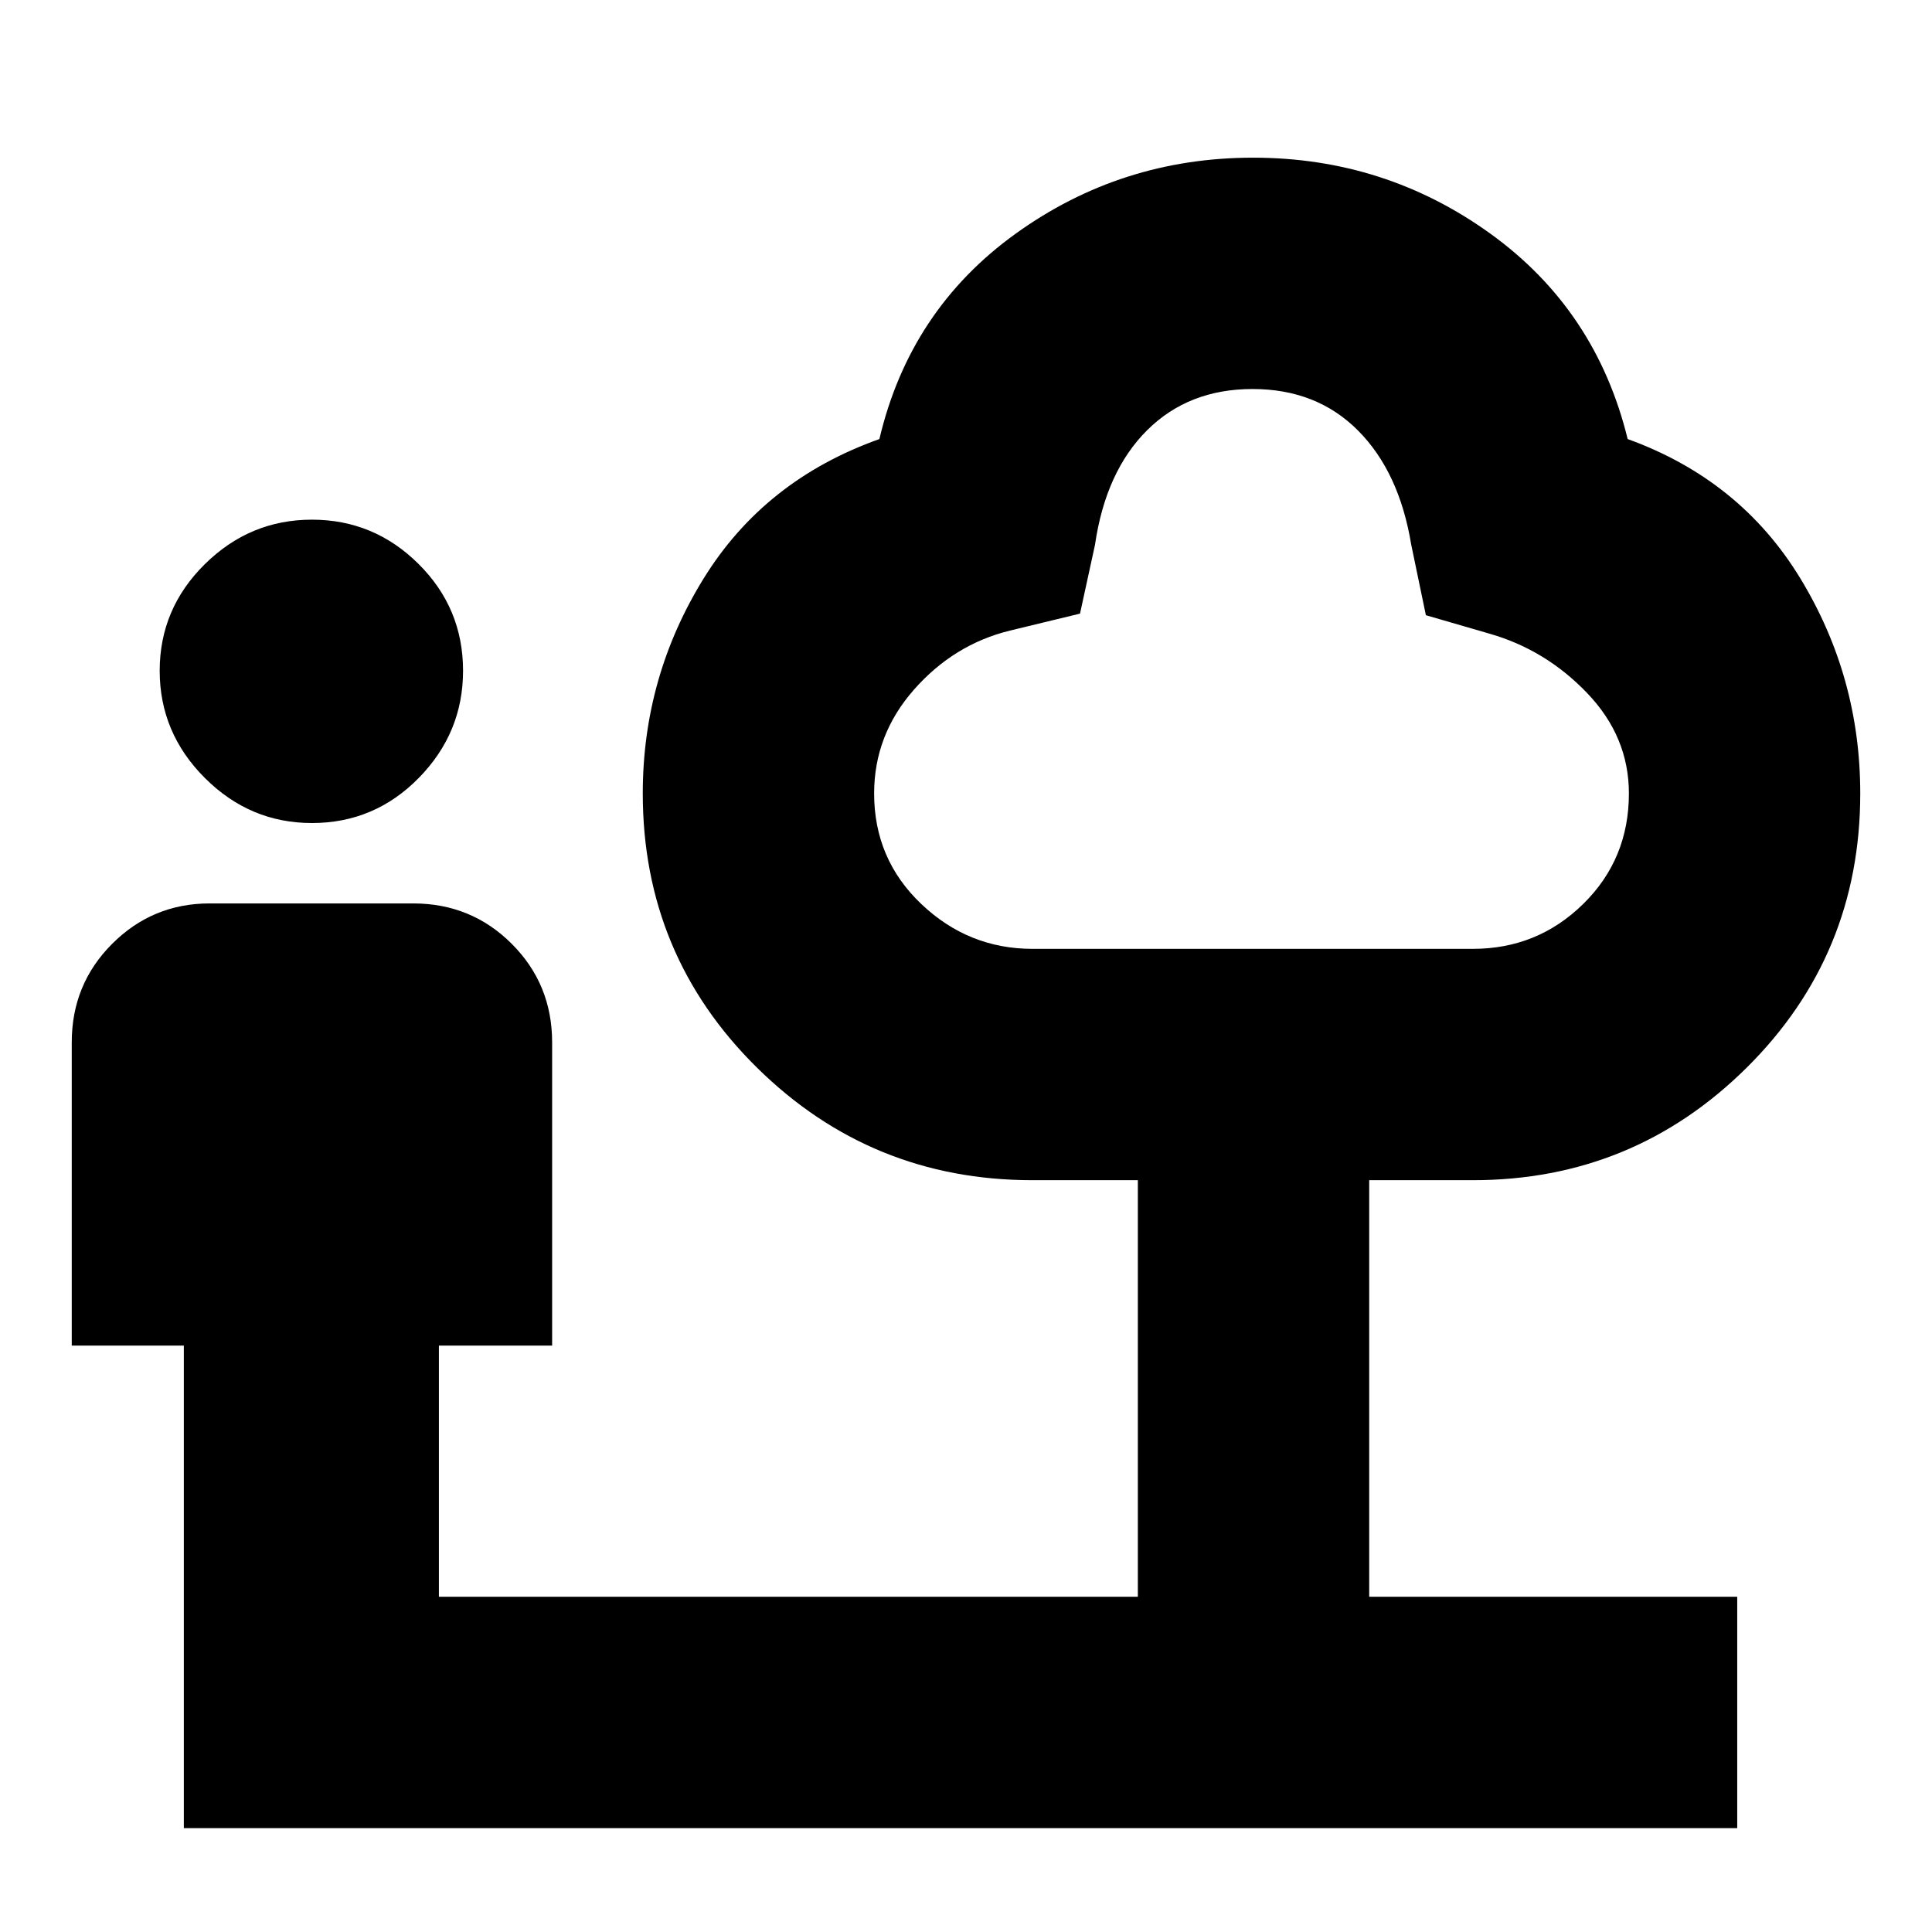 <svg xmlns="http://www.w3.org/2000/svg" height="20" viewBox="0 -960 960 960" width="20"><path d="M155-551.04q-30.83 0-53.24-22.42-22.41-22.41-22.41-53.24 0-30.82 22.41-52.95 22.41-22.13 53.24-22.13 30.83 0 52.96 21.99 22.13 21.98 22.13 53.09 0 30.83-21.99 53.24-21.99 22.42-53.1 22.42ZM91.35-51.61v-239.78h-55.7v-150.65q0-28.91 20.08-48.98 20.07-20.07 48.4-20.07H205.3q28.91 0 48.98 20.07 20.07 20.07 20.07 48.98v150.65h-56.26v124.82h347.3v-207H513q-80.17 0-136.89-55.95-56.72-55.96-56.72-136.22 0-57.92 30.28-106.87 30.29-48.96 87.29-69.22 15.13-64.13 67.61-101.98 52.47-37.84 118.08-37.84t118.02 37.84q52.42 37.85 68.11 101.98 56 20.26 85.79 69.22 29.78 48.95 29.78 106.87 0 80.26-56.39 136.22-56.4 55.95-136.09 55.95h-51.52v207h182.87v114.96H91.35Zm421.72-436.91h218.8q32.08 0 54.8-22.29t22.72-54.93q0-28.15-20.63-49.75t-48.5-29.6l-31.75-9.22-7.29-35.08q-5.94-36.12-26.46-56.71-20.53-20.6-52.36-20.6t-52.42 20.5q-20.59 20.5-25.89 56.94l-7.44 34.17-34.87 8.44q-27.87 6.87-47.65 29.35-19.78 22.49-19.78 51.56 0 32.64 23.43 54.93t55.29 22.29Zm109.37-139.09Z"/></svg>